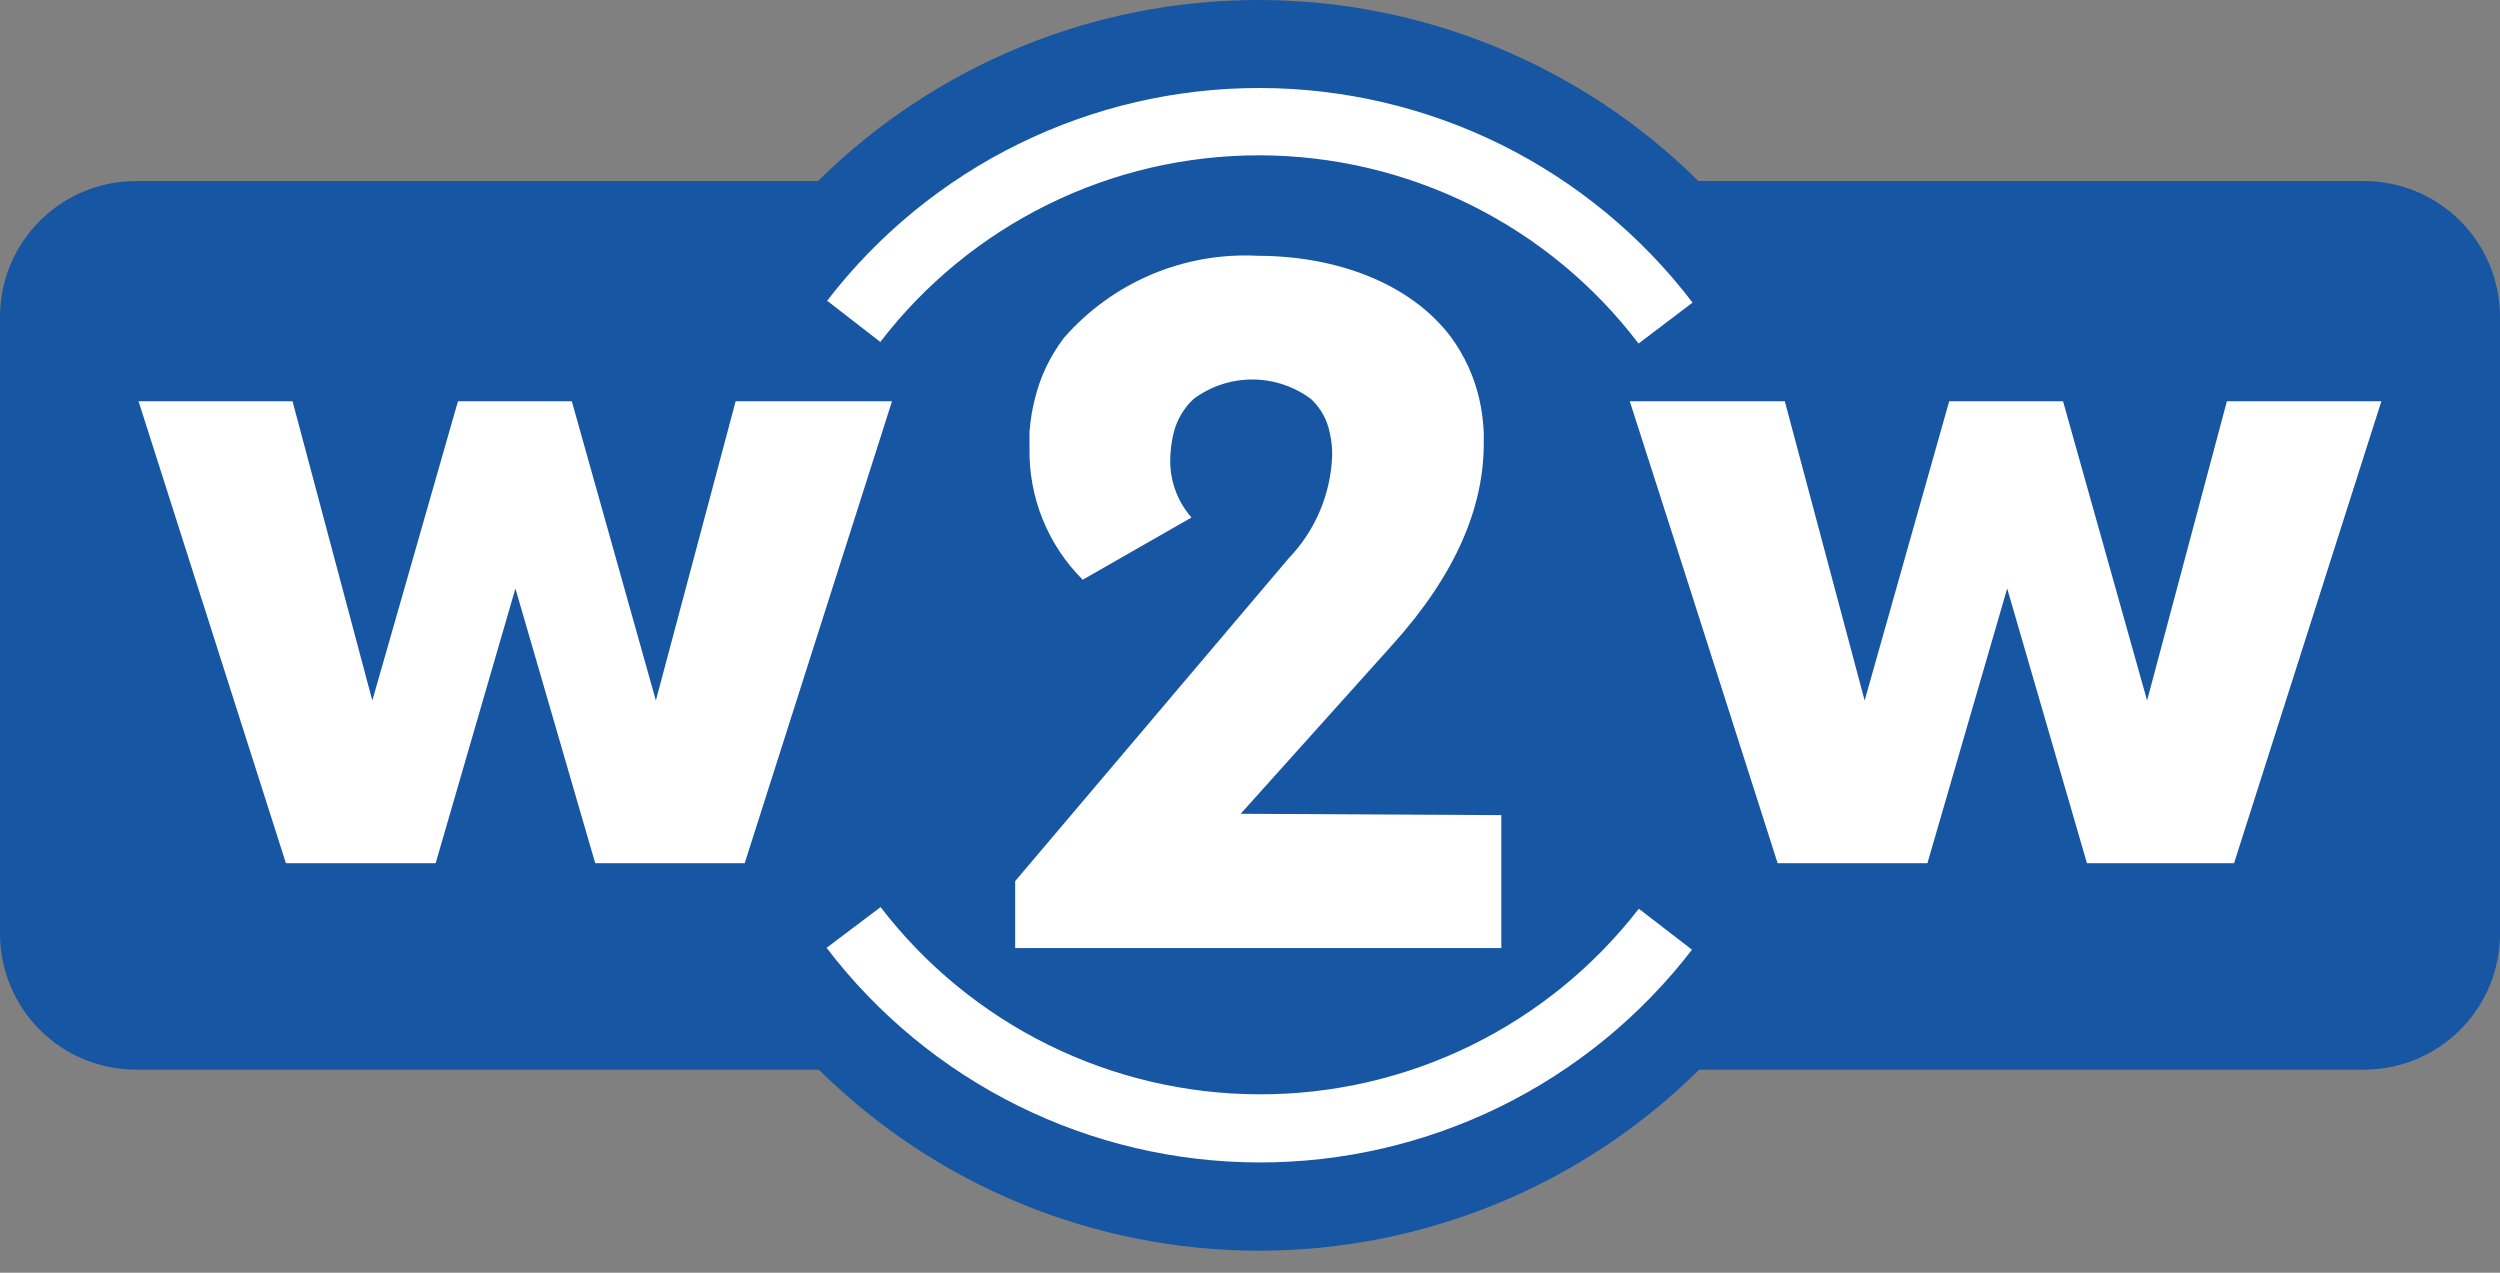 <svg width="55" height="28" viewBox="0 0 55 28" fill="none" xmlns="http://www.w3.org/2000/svg">
<rect x="0" y="0" width="55" height="28" fill="#808080" stroke="none"/>
<path d="M55 6.973V20.542C55 21.335 54.685 22.095 54.124 22.656C53.564 23.217 52.803 23.532 52.01 23.532H37.382C34.806 26.084 31.326 27.515 27.699 27.515C24.072 27.515 20.592 26.084 18.015 23.532H2.99C2.197 23.532 1.436 23.217 0.876 22.656C0.315 22.095 0 21.335 0 20.542L0 6.973C0 6.18 0.315 5.42 0.876 4.859C1.436 4.298 2.197 3.983 2.99 3.983H17.998C20.575 1.432 24.055 0 27.681 0C31.308 0 34.788 1.432 37.365 3.983H51.993C52.387 3.981 52.777 4.057 53.142 4.206C53.507 4.355 53.839 4.575 54.118 4.853C54.398 5.131 54.619 5.461 54.771 5.825C54.922 6.189 55 6.579 55 6.973Z" fill="#1656A2"/>
<path d="M16.184 8.828L14.429 15.411L12.58 8.828H10.075L8.191 15.411L6.436 8.828H3.048L6.29 18.991H9.584L11.339 12.947L13.095 18.991H16.383L19.624 8.828H16.184Z" fill="white"/>
<path d="M27.295 17.903L30.636 14.182C32.023 12.643 32.643 11.169 32.643 9.753C32.643 9.677 32.643 9.595 32.643 9.519C32.632 9.269 32.599 9.02 32.544 8.776C32.431 8.286 32.22 7.824 31.923 7.418C31.011 6.201 29.343 5.628 27.681 5.628C26.878 5.584 26.075 5.725 25.334 6.038C24.593 6.351 23.933 6.829 23.404 7.436C23.102 7.834 22.884 8.29 22.767 8.776C22.706 9.014 22.667 9.256 22.649 9.501C22.649 9.624 22.649 9.741 22.649 9.864C22.64 10.4 22.739 10.932 22.94 11.428C23.141 11.925 23.44 12.376 23.82 12.754L26.213 11.385C25.916 11.047 25.75 10.613 25.745 10.162C25.744 9.946 25.769 9.729 25.821 9.519C25.893 9.234 26.045 8.976 26.26 8.776C26.633 8.499 27.085 8.349 27.55 8.349C28.014 8.349 28.467 8.499 28.84 8.776C29.049 8.969 29.192 9.223 29.25 9.501C29.291 9.67 29.31 9.843 29.308 10.016C29.279 10.865 28.938 11.674 28.348 12.286L22.334 19.384V20.858H33.029V17.933L27.295 17.903Z" fill="white"/>
<path d="M48.991 8.828L47.236 15.411L45.387 8.828H42.882L41.022 15.411L39.266 8.828H35.855L37.025 12.473L39.108 18.991H42.403L44.158 12.947L45.913 18.991H49.149L52.39 8.828H48.991Z" fill="white"/>
<path d="M36.048 7.558C35.072 6.274 33.812 5.232 32.366 4.514C30.921 3.796 29.33 3.421 27.716 3.417C26.103 3.414 24.51 3.782 23.062 4.495C21.614 5.207 20.349 6.243 19.367 7.523L18.197 6.616C19.319 5.157 20.763 3.975 22.415 3.164C24.068 2.352 25.885 1.932 27.727 1.936C29.568 1.94 31.384 2.368 33.033 3.186C34.682 4.005 36.12 5.193 37.236 6.657L36.048 7.558Z" fill="white"/>
<path d="M19.373 19.956C20.354 21.235 21.616 22.271 23.06 22.985C24.505 23.699 26.094 24.072 27.705 24.075C29.316 24.079 30.907 23.712 32.355 23.004C33.802 22.296 35.068 21.266 36.054 19.992L37.224 20.893C36.102 22.352 34.659 23.534 33.006 24.346C31.353 25.157 29.536 25.578 27.695 25.574C25.854 25.57 24.038 25.142 22.389 24.323C20.74 23.504 19.301 22.316 18.185 20.852L19.373 19.956Z" fill="white"/>
</svg>
